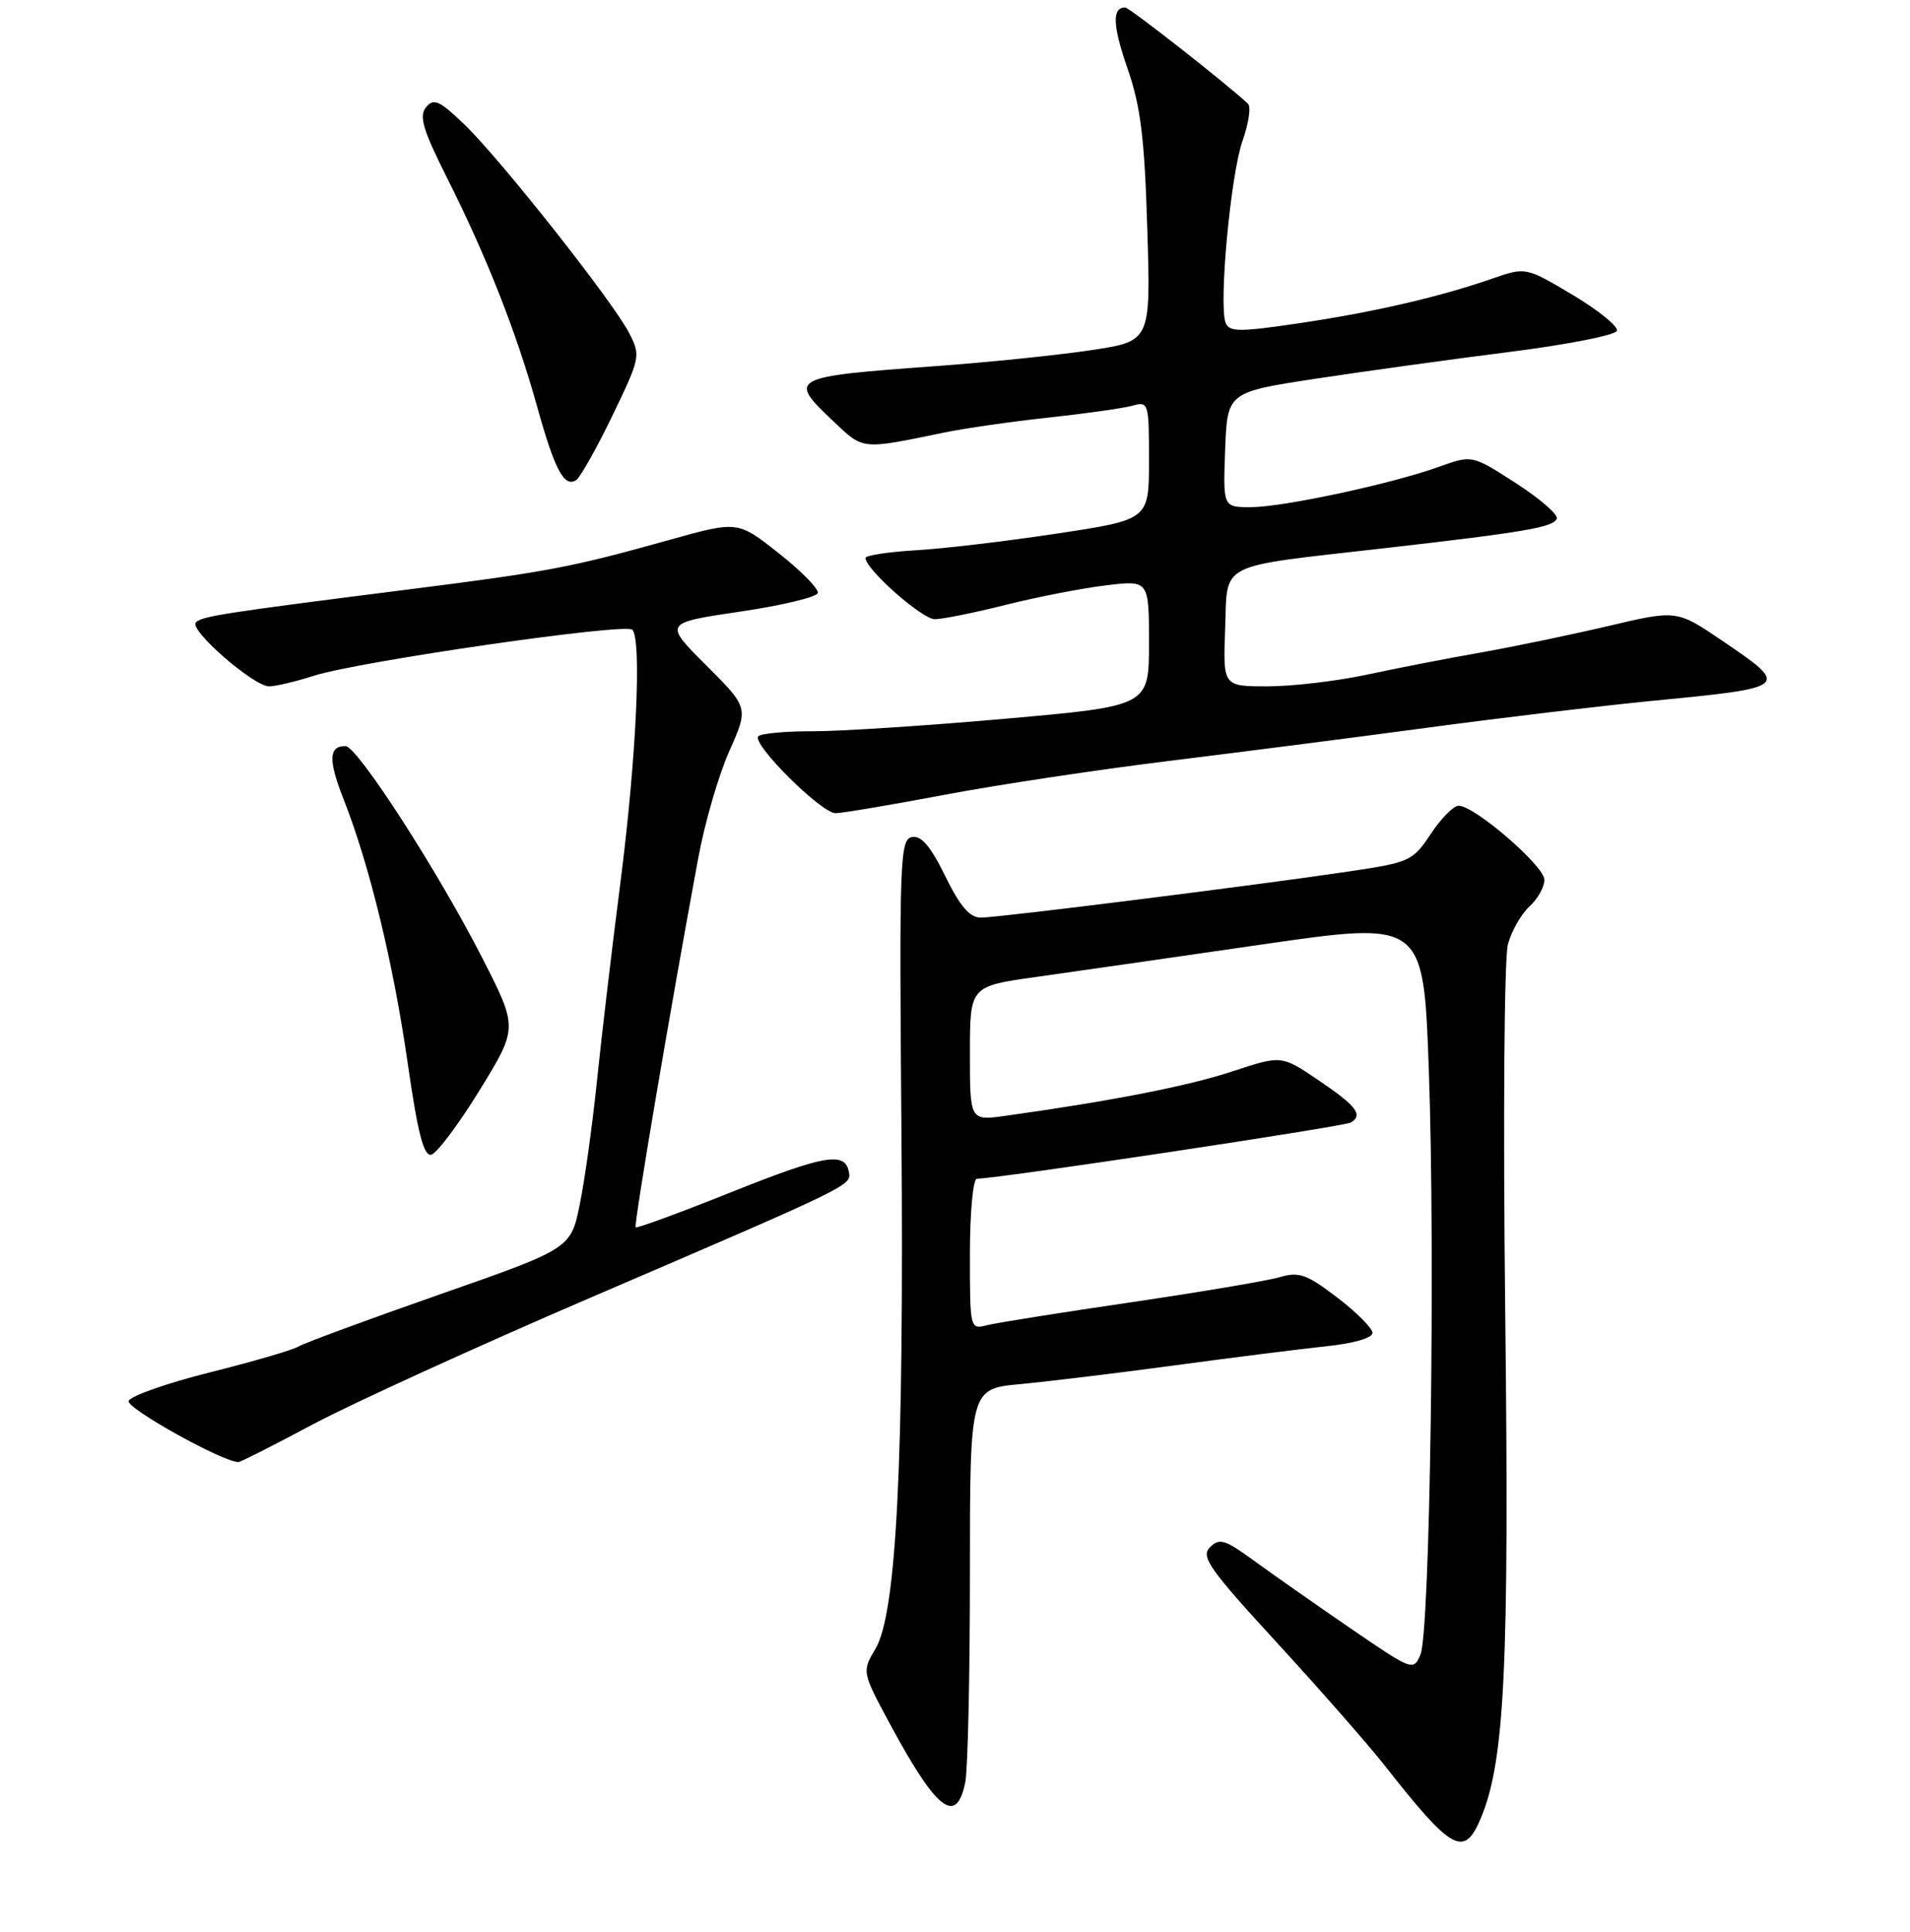 <?xml version="1.0" encoding="UTF-8" standalone="no"?>
<!DOCTYPE svg PUBLIC "-//W3C//DTD SVG 1.1//EN" "http://www.w3.org/Graphics/SVG/1.1/DTD/svg11.dtd" >
<svg xmlns="http://www.w3.org/2000/svg" xmlns:xlink="http://www.w3.org/1999/xlink" version="1.1" viewBox="0 0 256 259">
 <g >
 <path fill="currentColor"
d=" M 198.49 243.68 C 201.68 236.05 202.29 223.43 201.75 176.15 C 201.45 150.03 201.61 128.38 202.11 126.55 C 202.61 124.76 203.91 122.49 205.01 121.49 C 206.10 120.50 207.00 118.90 207.00 117.93 C 207.00 116.09 197.64 108.00 195.50 108.00 C 194.82 108.00 193.14 109.70 191.77 111.78 C 189.36 115.41 188.95 115.60 180.88 116.80 C 168.34 118.67 133.80 123.00 131.46 123.00 C 129.97 123.00 128.67 121.48 126.69 117.43 C 124.72 113.42 123.47 111.96 122.23 112.20 C 120.62 112.51 120.52 115.23 120.82 151.52 C 121.18 195.96 120.17 216.22 117.35 220.99 C 115.51 224.09 115.51 224.09 119.40 231.30 C 125.57 242.73 128.20 244.73 129.38 238.88 C 129.72 237.16 130.00 224.59 130.00 210.95 C 130.00 186.16 130.00 186.16 136.75 185.53 C 140.46 185.18 149.80 184.05 157.50 183.01 C 165.20 181.97 174.31 180.82 177.75 180.46 C 181.46 180.07 183.98 179.34 183.96 178.65 C 183.93 178.02 181.80 175.88 179.21 173.91 C 175.12 170.79 174.11 170.43 171.50 171.20 C 169.85 171.68 160.90 173.19 151.61 174.56 C 142.32 175.92 133.66 177.30 132.36 177.62 C 130.00 178.22 130.00 178.22 130.00 168.11 C 130.00 162.50 130.42 158.00 130.94 158.00 C 133.66 158.00 180.20 151.00 181.07 150.46 C 182.74 149.43 181.80 148.23 176.62 144.73 C 171.75 141.44 171.75 141.44 165.12 143.63 C 159.22 145.58 148.99 147.58 134.75 149.57 C 130.00 150.23 130.00 150.23 130.00 141.22 C 130.00 132.21 130.00 132.21 138.75 130.97 C 143.56 130.30 157.24 128.33 169.15 126.60 C 190.80 123.46 190.80 123.46 191.51 143.48 C 192.39 168.31 191.67 218.71 190.39 221.77 C 189.45 224.01 189.31 223.95 180.97 218.24 C 176.31 215.04 170.50 210.97 168.06 209.19 C 164.19 206.36 163.44 206.13 162.18 207.39 C 160.91 208.66 162.05 210.28 171.13 220.17 C 176.85 226.40 183.30 233.75 185.47 236.50 C 194.66 248.20 196.24 249.07 198.49 243.68 Z  M 42.00 190.89 C 47.23 188.11 63.98 180.46 79.24 173.90 C 114.39 158.79 114.13 158.92 113.77 157.06 C 113.25 154.33 110.50 154.81 97.89 159.85 C 91.07 162.58 85.36 164.67 85.20 164.52 C 84.92 164.25 89.79 135.50 93.59 115.00 C 94.45 110.33 96.32 103.88 97.75 100.68 C 100.34 94.86 100.34 94.86 94.65 89.18 C 88.97 83.50 88.97 83.50 99.15 81.99 C 104.75 81.17 109.46 80.04 109.61 79.49 C 109.76 78.95 107.41 76.55 104.38 74.16 C 98.88 69.81 98.88 69.81 89.69 72.38 C 76.58 76.05 73.45 76.64 55.00 78.98 C 29.84 82.17 27.06 82.60 26.25 83.43 C 25.29 84.42 33.98 91.99 36.07 92.00 C 36.94 92.00 39.64 91.36 42.07 90.58 C 48.16 88.64 83.82 83.48 84.75 84.41 C 86.04 85.71 85.28 101.81 83.13 118.50 C 82.00 127.30 80.59 139.22 80.00 145.00 C 79.40 150.78 78.38 158.17 77.71 161.43 C 76.50 167.36 76.50 167.36 58.93 173.51 C 49.27 176.89 40.77 180.03 40.03 180.48 C 39.29 180.94 33.95 182.50 28.16 183.95 C 22.37 185.40 17.46 187.13 17.24 187.79 C 16.91 188.77 30.01 196.05 31.97 195.98 C 32.26 195.97 36.77 193.68 42.00 190.89 Z  M 64.28 146.14 C 69.42 137.78 69.42 137.78 64.66 128.45 C 58.70 116.77 47.89 100.02 46.31 100.01 C 44.04 99.99 43.98 101.88 46.07 107.18 C 49.51 115.90 52.72 129.11 54.64 142.48 C 55.98 151.84 56.79 154.99 57.79 154.78 C 58.53 154.63 61.45 150.74 64.28 146.14 Z  M 126.53 106.55 C 133.66 105.20 147.15 103.17 156.50 102.02 C 165.85 100.87 181.60 98.85 191.50 97.52 C 201.40 96.19 214.68 94.61 221.00 93.99 C 239.95 92.16 240.01 92.12 230.87 85.91 C 224.74 81.75 224.74 81.75 215.62 83.90 C 210.60 85.08 202.90 86.68 198.50 87.46 C 194.10 88.23 187.21 89.57 183.18 90.44 C 179.16 91.30 173.18 92.00 169.89 92.00 C 163.92 92.00 163.92 92.00 164.21 84.29 C 164.55 75.22 162.88 76.07 185.50 73.49 C 204.50 71.32 208.28 70.67 208.66 69.50 C 208.84 68.95 206.35 66.81 203.14 64.74 C 197.31 60.98 197.31 60.98 192.90 62.56 C 186.51 64.86 172.11 67.95 167.71 67.98 C 163.92 68.00 163.92 68.00 164.21 60.28 C 164.50 52.57 164.50 52.57 176.50 50.74 C 183.10 49.74 194.77 48.13 202.43 47.16 C 210.10 46.19 216.53 44.92 216.72 44.34 C 216.91 43.76 214.24 41.59 210.79 39.53 C 204.50 35.79 204.50 35.79 200.00 37.35 C 192.89 39.82 184.15 41.84 174.11 43.33 C 166.07 44.52 164.75 44.51 164.27 43.26 C 163.33 40.81 164.95 23.40 166.53 18.90 C 167.36 16.56 167.69 14.31 167.27 13.91 C 164.48 11.28 151.37 1.00 150.81 1.00 C 149.03 1.00 149.12 3.41 151.13 9.20 C 152.88 14.24 153.41 18.52 153.77 30.61 C 154.24 45.72 154.24 45.72 146.37 46.92 C 142.04 47.58 132.65 48.55 125.50 49.07 C 105.77 50.51 105.53 50.64 111.75 56.52 C 115.77 60.32 115.41 60.28 126.50 57.99 C 129.25 57.42 135.55 56.51 140.50 55.98 C 145.45 55.44 150.51 54.73 151.75 54.39 C 153.95 53.78 154.00 53.96 154.00 61.71 C 154.00 69.65 154.00 69.65 141.75 71.51 C 135.01 72.53 126.46 73.55 122.75 73.76 C 119.04 73.98 116.00 74.45 116.00 74.79 C 116.00 76.29 123.58 83.00 125.29 83.00 C 126.32 83.00 130.62 82.13 134.83 81.07 C 139.05 80.01 145.09 78.84 148.25 78.46 C 154.00 77.77 154.00 77.77 154.00 86.21 C 154.00 94.64 154.00 94.64 134.75 96.34 C 124.16 97.28 112.54 98.03 108.92 98.02 C 105.30 98.01 102.02 98.31 101.64 98.69 C 100.68 99.65 110.07 109.00 111.99 109.00 C 112.86 109.00 119.40 107.90 126.53 106.55 Z  M 82.06 55.76 C 85.83 47.95 85.89 47.68 84.32 44.63 C 82.15 40.42 67.16 21.43 62.26 16.70 C 58.90 13.47 58.14 13.12 57.11 14.37 C 56.13 15.55 56.67 17.38 59.95 23.91 C 65.23 34.41 69.23 44.56 71.99 54.50 C 74.35 62.97 75.61 65.36 77.21 64.37 C 77.74 64.04 79.93 60.17 82.06 55.76 Z "/>
</g>
</svg>